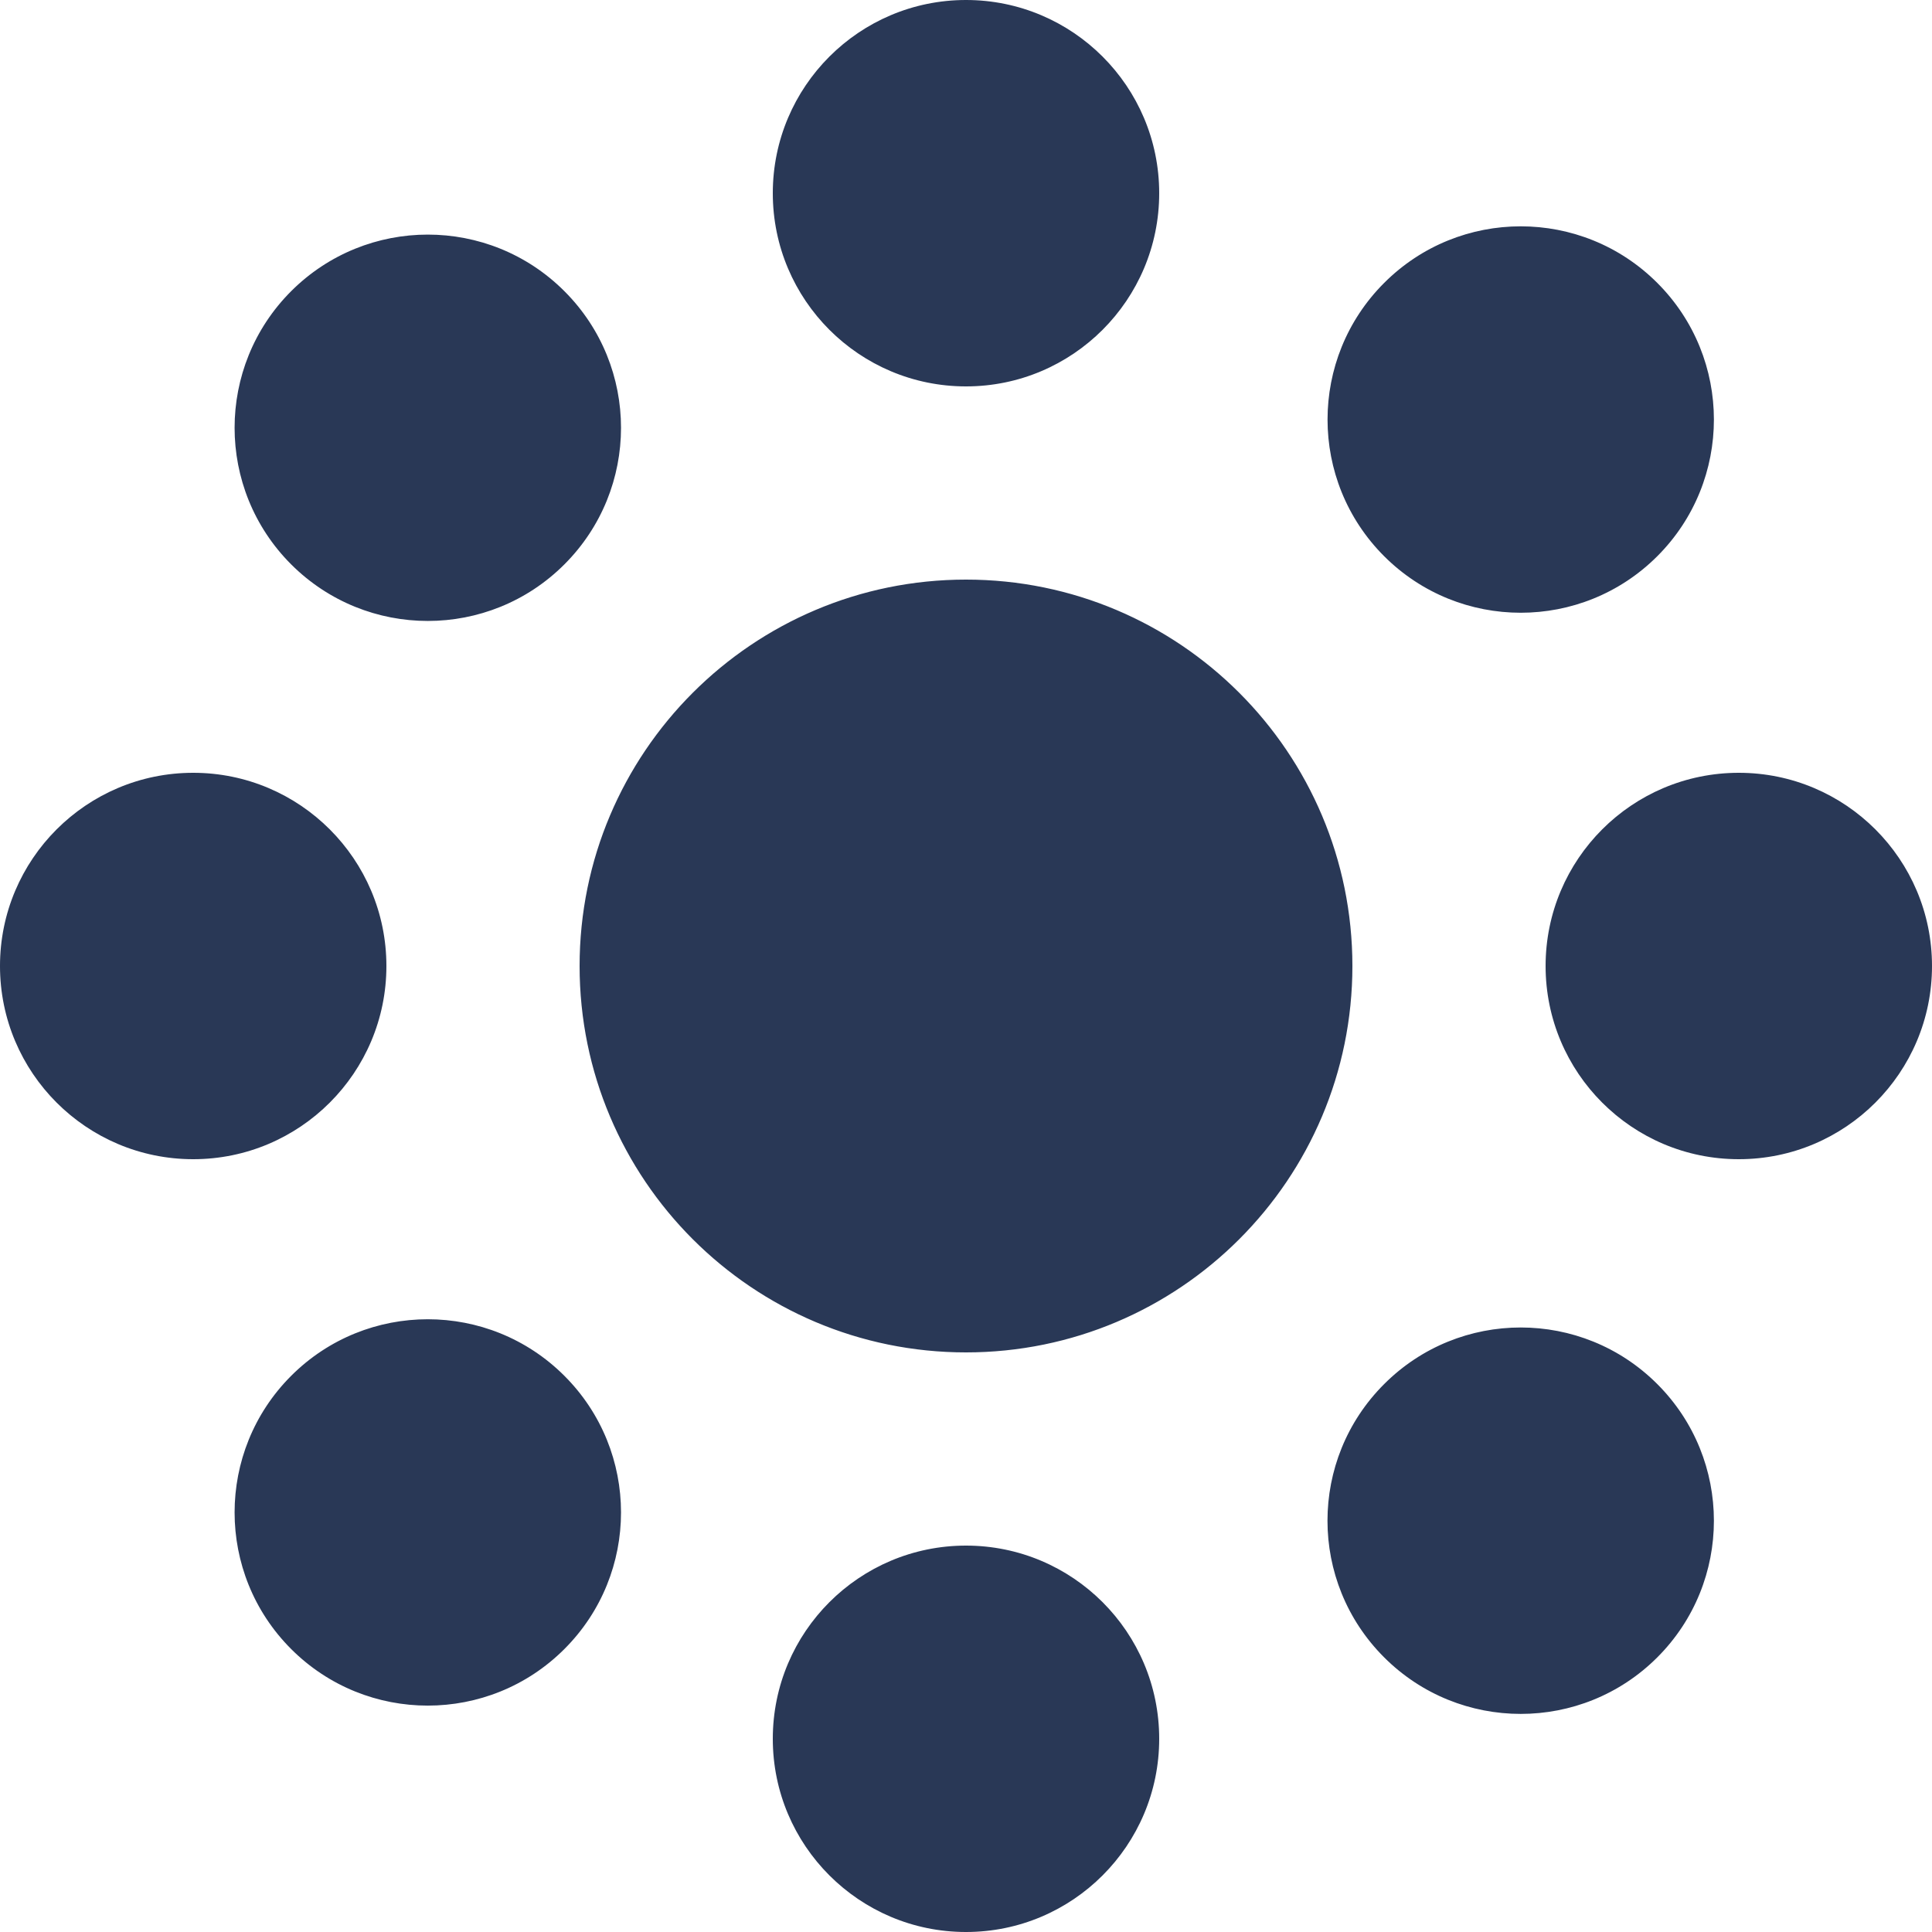 <svg width="24" height="24" viewBox="0 0 24 24" fill="none" xmlns="http://www.w3.org/2000/svg">
<path fill-rule="evenodd" clip-rule="evenodd" d="M14.4 2.4C14.4 3.725 13.325 4.8 12 4.8C10.675 4.8 9.6 3.725 9.6 2.4C9.6 1.075 10.675 0 12 0C13.325 0 14.4 1.075 14.4 2.4ZM3.617 3.617C2.68 4.554 2.68 6.074 3.617 7.011C4.555 7.948 6.074 7.948 7.011 7.011C7.949 6.074 7.949 4.554 7.011 3.617C6.074 2.68 4.555 2.68 3.617 3.617ZM16.8 12C16.8 14.651 14.651 16.8 12 16.8C9.349 16.8 7.2 14.651 7.2 12C7.2 9.349 9.349 7.2 12 7.2C14.651 7.2 16.8 9.349 16.8 12ZM14.4 21.6C14.4 22.925 13.325 24 12 24C10.675 24 9.6 22.925 9.6 21.6C9.6 20.274 10.675 19.2 12 19.2C13.325 19.2 14.4 20.274 14.4 21.6ZM0 12C0 13.325 1.075 14.4 2.4 14.4C3.725 14.4 4.8 13.325 4.8 12C4.8 10.675 3.725 9.6 2.4 9.6C1.075 9.6 0 10.675 0 12ZM7.011 20.485C6.074 21.422 4.554 21.422 3.617 20.485C2.68 19.548 2.68 18.028 3.617 17.091C4.554 16.154 6.074 16.154 7.011 17.091C7.949 18.028 7.949 19.548 7.011 20.485ZM19.2 12C19.2 13.325 20.274 14.4 21.6 14.4C22.925 14.4 24 13.325 24 12C24 10.675 22.925 9.6 21.6 9.6C20.274 9.6 19.2 10.675 19.2 12ZM20.588 6.909C19.651 7.846 18.131 7.846 17.194 6.909C16.257 5.972 16.257 4.452 17.194 3.515C18.131 2.577 19.651 2.577 20.588 3.515C21.525 4.452 21.525 5.972 20.588 6.909ZM17.194 17.194C16.256 18.131 16.256 19.651 17.194 20.588C18.131 21.525 19.651 21.525 20.588 20.588C21.525 19.651 21.525 18.131 20.588 17.194C19.651 16.256 18.131 16.256 17.194 17.194Z" fill="#293856"/>
</svg>
